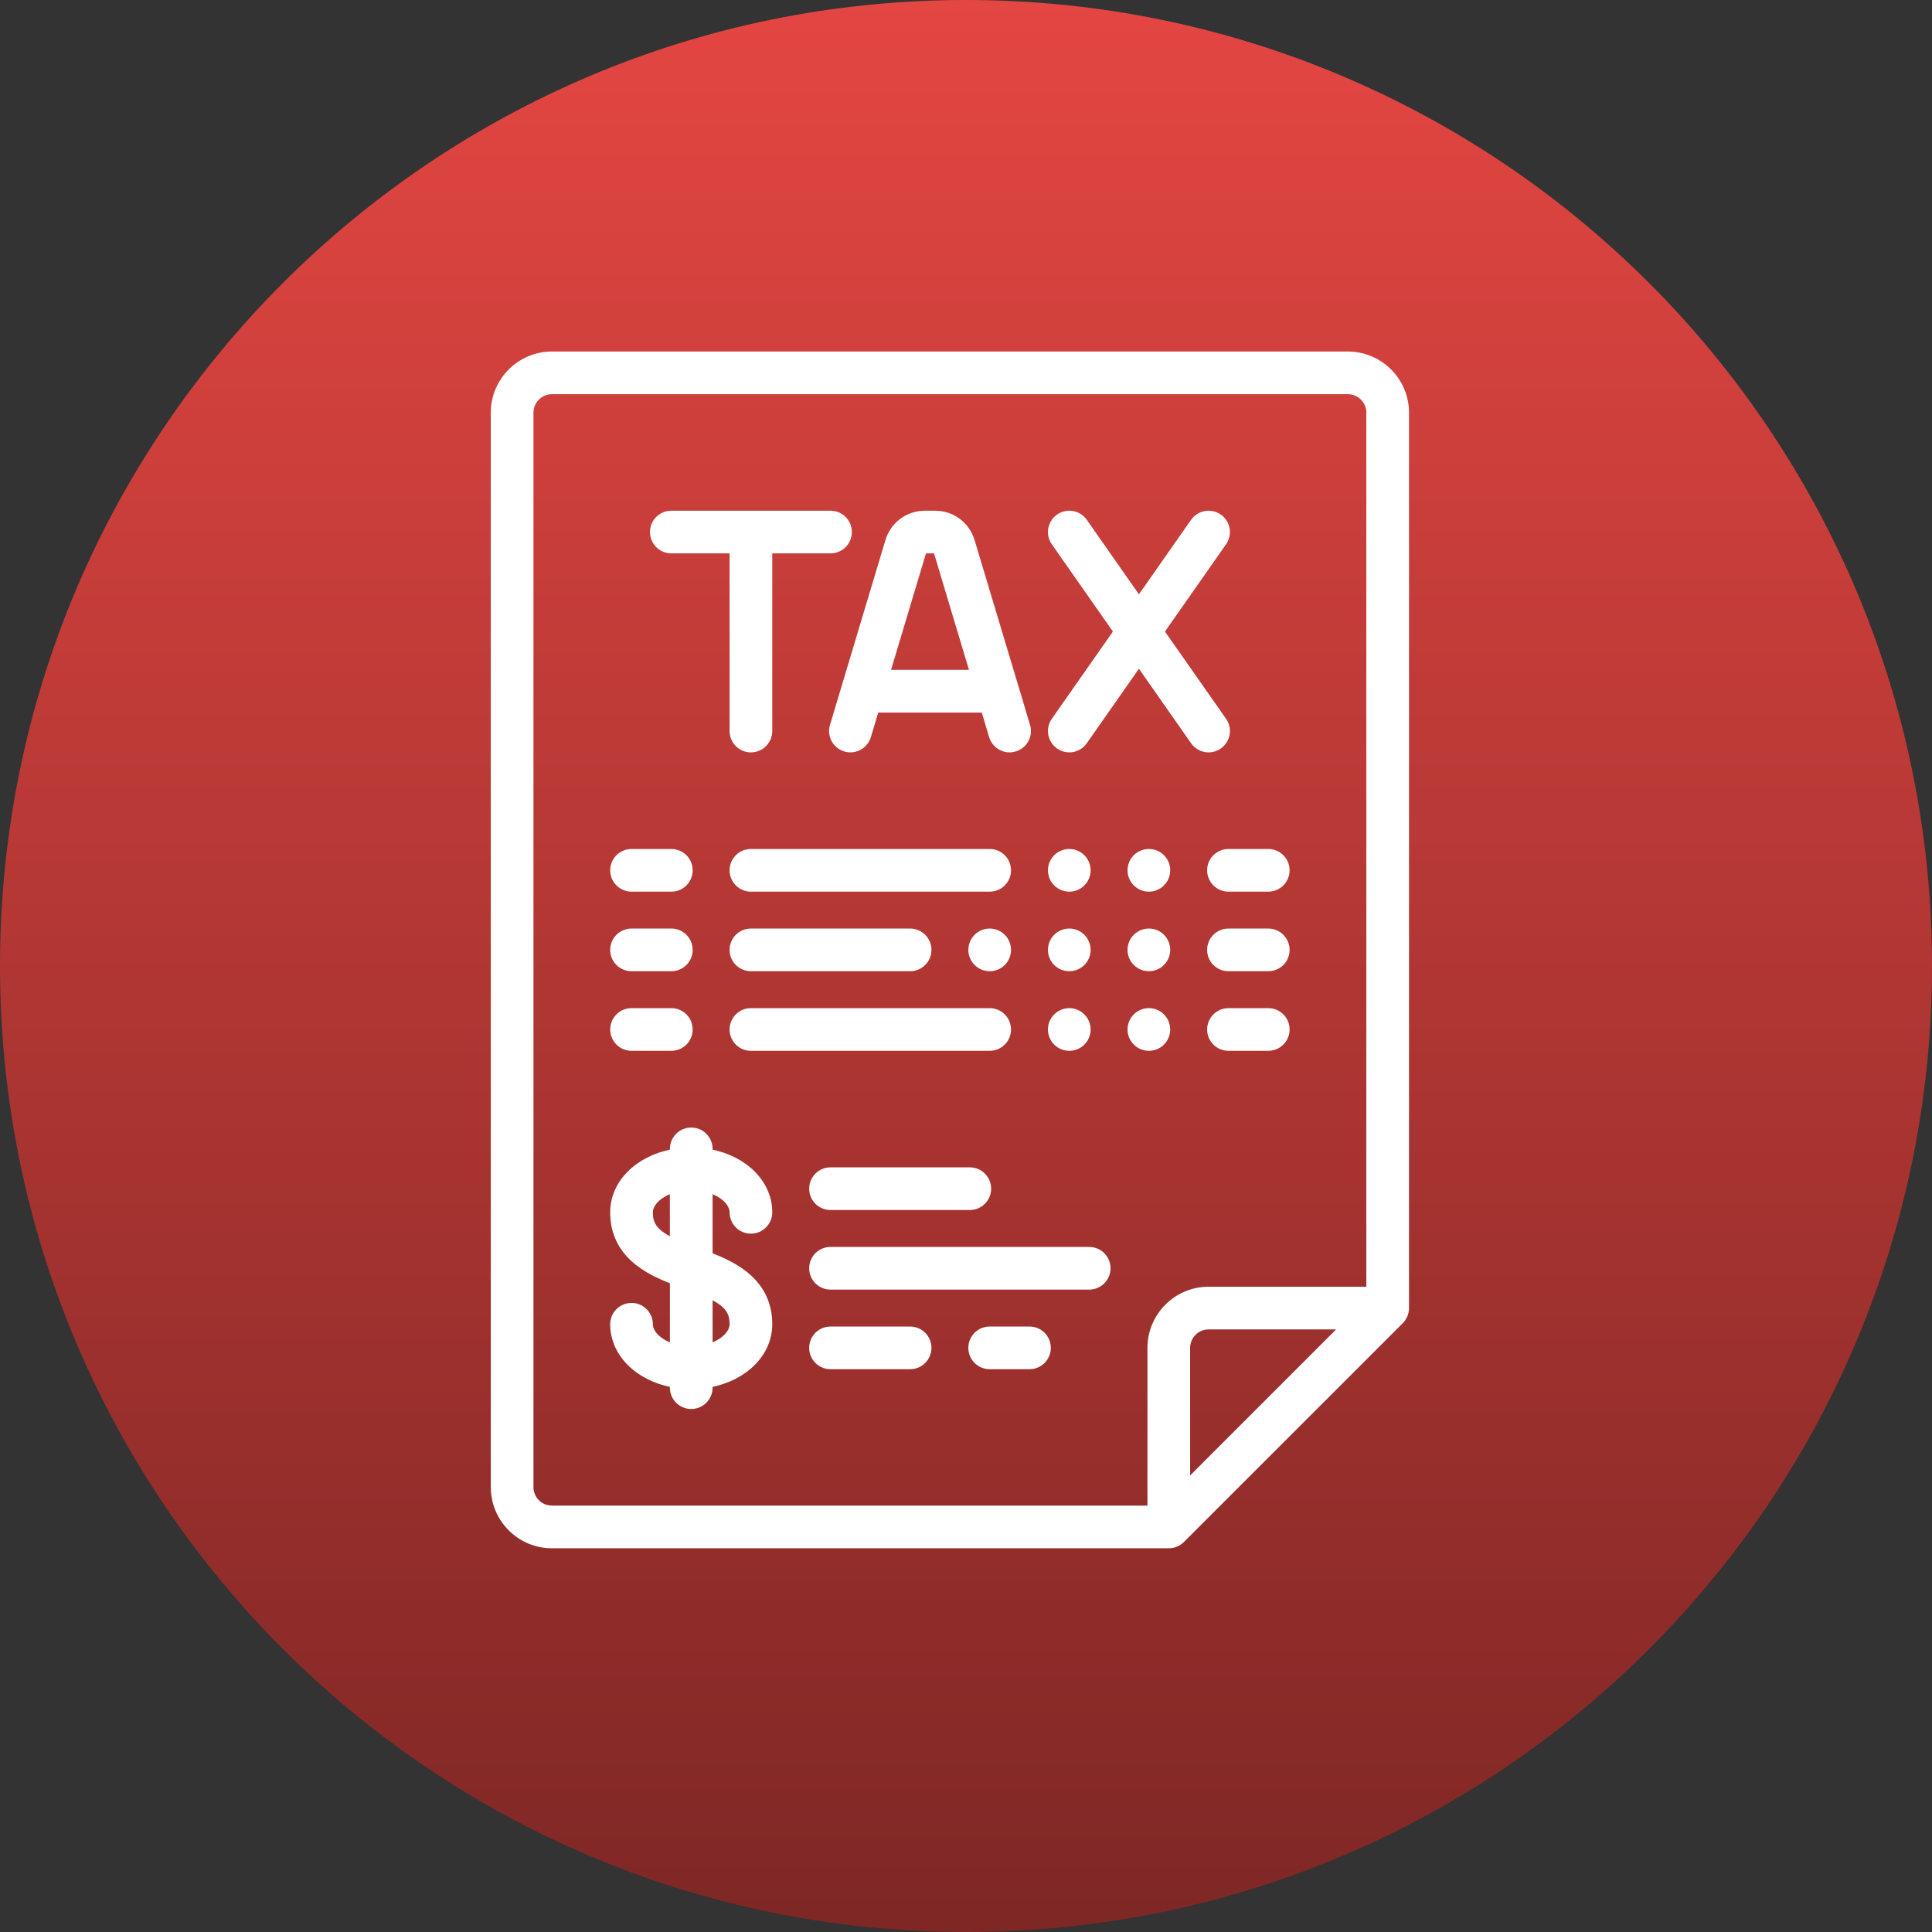 <svg width="45" height="45" viewBox="0 0 45 45" fill="none" xmlns="http://www.w3.org/2000/svg">
<rect x="0" y="0" width="45" height="45" fill="#333333" stroke="none"/>
<path d="M45 22.5C45 10.074 34.926 0 22.5 0C10.074 0 0 10.074 0 22.5C0 34.926 10.074 45 22.5 45C34.926 45 45 34.926 45 22.5Z" fill="url(#paint0_linear_27_1297)"/>
<path d="M31.394 8.25H12.856C12.105 8.25 11.494 8.861 11.494 9.611V34.639C11.494 35.389 12.105 36 12.856 36H27.223C27.338 36 27.449 35.954 27.53 35.873L32.629 30.775C32.71 30.693 32.756 30.583 32.756 30.467V9.611C32.756 8.861 32.145 8.25 31.394 8.25ZM27.658 34.517V31.394C27.658 31.123 27.879 30.902 28.15 30.902H31.272L27.658 34.517ZM31.887 30.033H28.15C27.399 30.033 26.789 30.644 26.789 31.394V35.131H12.856C12.584 35.131 12.363 34.91 12.363 34.639V9.611C12.363 9.34 12.584 9.119 12.856 9.119H31.394C31.666 9.119 31.887 9.34 31.887 9.611V30.033Z" fill="white" stroke="white" stroke-width="0.125"/>
<path d="M19.344 11.958H15.636C15.396 11.958 15.202 12.152 15.202 12.392C15.202 12.632 15.396 12.827 15.636 12.827H17.056V17.027C17.056 17.267 17.25 17.462 17.49 17.462C17.73 17.462 17.925 17.267 17.925 17.027V12.827H19.344C19.584 12.827 19.779 12.632 19.779 12.392C19.779 12.152 19.584 11.958 19.344 11.958Z" fill="white" stroke="white" stroke-width="0.125"/>
<path d="M23.932 16.902L22.64 12.598C22.525 12.215 22.18 11.958 21.78 11.958H21.543C21.143 11.958 20.798 12.215 20.683 12.598L19.392 16.902C19.323 17.132 19.453 17.374 19.683 17.443C19.913 17.512 20.155 17.382 20.224 17.152L20.409 16.535H22.914L23.099 17.152C23.156 17.34 23.328 17.462 23.515 17.462C23.556 17.462 23.599 17.456 23.64 17.443C23.87 17.374 24.001 17.132 23.932 16.902ZM20.67 15.665L21.515 12.847C21.519 12.835 21.53 12.827 21.543 12.827H21.78C21.793 12.827 21.804 12.835 21.808 12.847L22.653 15.665H20.67Z" fill="white" stroke="white" stroke-width="0.125"/>
<path d="M28.506 16.778L27.058 14.71L28.506 12.642C28.644 12.445 28.596 12.174 28.399 12.036C28.203 11.899 27.932 11.947 27.794 12.143L26.528 13.952L25.262 12.143C25.124 11.947 24.853 11.899 24.657 12.036C24.46 12.174 24.412 12.445 24.55 12.642L25.998 14.71L24.55 16.778C24.412 16.974 24.46 17.245 24.657 17.383C24.733 17.436 24.82 17.462 24.905 17.462C25.042 17.462 25.177 17.397 25.262 17.276L26.528 15.467L27.794 17.276C27.879 17.397 28.014 17.462 28.151 17.462C28.236 17.462 28.323 17.436 28.399 17.383C28.596 17.245 28.644 16.974 28.506 16.778Z" fill="white" stroke="white" stroke-width="0.125"/>
<path d="M15.637 19.837H14.71C14.47 19.837 14.275 20.031 14.275 20.271C14.275 20.511 14.47 20.706 14.71 20.706H15.637C15.877 20.706 16.071 20.511 16.071 20.271C16.071 20.031 15.877 19.837 15.637 19.837Z" fill="white" stroke="white" stroke-width="0.125"/>
<path d="M15.637 21.69H14.71C14.47 21.69 14.275 21.885 14.275 22.125C14.275 22.365 14.47 22.559 14.71 22.559H15.637C15.877 22.559 16.071 22.365 16.071 22.125C16.071 21.885 15.877 21.69 15.637 21.69Z" fill="white" stroke="white" stroke-width="0.125"/>
<path d="M15.637 23.544H14.71C14.47 23.544 14.275 23.739 14.275 23.979C14.275 24.219 14.47 24.413 14.71 24.413H15.637C15.877 24.413 16.071 24.219 16.071 23.979C16.071 23.739 15.877 23.544 15.637 23.544Z" fill="white" stroke="white" stroke-width="0.125"/>
<path d="M29.54 19.837H28.613C28.373 19.837 28.179 20.031 28.179 20.271C28.179 20.511 28.373 20.706 28.613 20.706H29.54C29.78 20.706 29.975 20.511 29.975 20.271C29.975 20.031 29.78 19.837 29.54 19.837Z" fill="white" stroke="white" stroke-width="0.125"/>
<path d="M29.54 21.69H28.613C28.373 21.69 28.179 21.885 28.179 22.125C28.179 22.365 28.373 22.559 28.613 22.559H29.54C29.78 22.559 29.975 22.365 29.975 22.125C29.975 21.885 29.78 21.69 29.54 21.69Z" fill="white" stroke="white" stroke-width="0.125"/>
<path d="M29.54 23.544H28.613C28.373 23.544 28.179 23.739 28.179 23.979C28.179 24.219 28.373 24.413 28.613 24.413H29.54C29.78 24.413 29.975 24.219 29.975 23.979C29.975 23.739 29.78 23.544 29.54 23.544Z" fill="white" stroke="white" stroke-width="0.125"/>
<path d="M23.052 19.837H17.49C17.25 19.837 17.056 20.031 17.056 20.271C17.056 20.511 17.25 20.706 17.49 20.706H23.052C23.292 20.706 23.486 20.511 23.486 20.271C23.486 20.031 23.292 19.837 23.052 19.837Z" fill="white" stroke="white" stroke-width="0.125"/>
<path d="M21.198 21.69H17.49C17.25 21.69 17.056 21.885 17.056 22.125C17.056 22.365 17.25 22.559 17.49 22.559H21.198C21.438 22.559 21.633 22.365 21.633 22.125C21.633 21.885 21.438 21.69 21.198 21.69Z" fill="white" stroke="white" stroke-width="0.125"/>
<path d="M23.052 23.544H17.49C17.25 23.544 17.056 23.739 17.056 23.979C17.056 24.219 17.25 24.413 17.49 24.413H23.052C23.292 24.413 23.486 24.219 23.486 23.979C23.486 23.739 23.292 23.544 23.052 23.544Z" fill="white" stroke="white" stroke-width="0.125"/>
<path d="M16.535 29.235V27.725C16.855 27.83 17.056 28.041 17.056 28.237C17.056 28.477 17.25 28.672 17.491 28.672C17.73 28.672 17.925 28.477 17.925 28.237C17.925 27.544 17.341 26.98 16.535 26.829V26.76C16.535 26.52 16.34 26.325 16.1 26.325C15.86 26.325 15.666 26.52 15.666 26.76V26.829C14.859 26.98 14.275 27.544 14.275 28.237C14.275 29.205 15.048 29.612 15.666 29.846V31.356C15.345 31.251 15.144 31.04 15.144 30.844C15.144 30.604 14.95 30.41 14.71 30.41C14.47 30.41 14.275 30.604 14.275 30.844C14.275 31.537 14.859 32.101 15.665 32.252V32.321C15.665 32.561 15.86 32.756 16.1 32.756C16.34 32.756 16.535 32.561 16.535 32.321V32.252C17.341 32.101 17.925 31.537 17.925 30.844C17.925 29.876 17.152 29.469 16.535 29.235ZM15.665 28.898C15.232 28.686 15.144 28.5 15.144 28.237C15.144 28.041 15.345 27.83 15.665 27.725V28.898ZM16.535 31.356V30.183C16.968 30.395 17.056 30.581 17.056 30.844C17.056 31.04 16.855 31.251 16.535 31.356Z" fill="white" stroke="white" stroke-width="0.125"/>
<path d="M22.588 27.252H19.344C19.104 27.252 18.91 27.447 18.91 27.687C18.91 27.927 19.104 28.121 19.344 28.121H22.588C22.828 28.121 23.023 27.927 23.023 27.687C23.023 27.447 22.828 27.252 22.588 27.252Z" fill="white" stroke="white" stroke-width="0.125"/>
<path d="M21.198 30.96H19.344C19.104 30.96 18.91 31.154 18.91 31.395C18.91 31.634 19.104 31.829 19.344 31.829H21.198C21.438 31.829 21.633 31.634 21.633 31.395C21.633 31.154 21.438 30.96 21.198 30.96Z" fill="white" stroke="white" stroke-width="0.125"/>
<path d="M23.979 30.96H23.052C22.812 30.96 22.617 31.154 22.617 31.395C22.617 31.634 22.812 31.829 23.052 31.829H23.979C24.219 31.829 24.413 31.634 24.413 31.395C24.413 31.154 24.219 30.96 23.979 30.96Z" fill="white" stroke="white" stroke-width="0.125"/>
<path d="M25.369 29.106H19.344C19.104 29.106 18.91 29.3 18.91 29.541C18.91 29.78 19.104 29.975 19.344 29.975H25.369C25.609 29.975 25.804 29.78 25.804 29.541C25.804 29.3 25.609 29.106 25.369 29.106Z" fill="white" stroke="white" stroke-width="0.125"/>
<path d="M23.052 22.559C23.292 22.559 23.486 22.365 23.486 22.125C23.486 21.885 23.292 21.69 23.052 21.69C22.812 21.69 22.617 21.885 22.617 22.125C22.617 22.365 22.812 22.559 23.052 22.559Z" fill="white" stroke="white" stroke-width="0.125"/>
<path d="M24.906 22.559C25.146 22.559 25.34 22.365 25.34 22.125C25.34 21.885 25.146 21.69 24.906 21.69C24.666 21.69 24.471 21.885 24.471 22.125C24.471 22.365 24.666 22.559 24.906 22.559Z" fill="white" stroke="white" stroke-width="0.125"/>
<path d="M26.76 22.559C27 22.559 27.194 22.365 27.194 22.125C27.194 21.885 27 21.69 26.76 21.69C26.52 21.69 26.325 21.885 26.325 22.125C26.325 22.365 26.52 22.559 26.76 22.559Z" fill="white" stroke="white" stroke-width="0.125"/>
<path d="M24.906 20.706C25.146 20.706 25.34 20.511 25.34 20.271C25.34 20.031 25.146 19.837 24.906 19.837C24.666 19.837 24.471 20.031 24.471 20.271C24.471 20.511 24.666 20.706 24.906 20.706Z" fill="white" stroke="white" stroke-width="0.125"/>
<path d="M26.76 20.706C27 20.706 27.194 20.511 27.194 20.271C27.194 20.031 27 19.837 26.76 19.837C26.52 19.837 26.325 20.031 26.325 20.271C26.325 20.511 26.52 20.706 26.76 20.706Z" fill="white" stroke="white" stroke-width="0.125"/>
<path d="M24.906 24.413C25.146 24.413 25.34 24.219 25.34 23.979C25.34 23.739 25.146 23.544 24.906 23.544C24.666 23.544 24.471 23.739 24.471 23.979C24.471 24.219 24.666 24.413 24.906 24.413Z" fill="white" stroke="white" stroke-width="0.125"/>
<path d="M26.76 24.413C27 24.413 27.194 24.219 27.194 23.979C27.194 23.739 27 23.544 26.76 23.544C26.52 23.544 26.325 23.739 26.325 23.979C26.325 24.219 26.52 24.413 26.76 24.413Z" fill="white" stroke="white" stroke-width="0.125"/>
<defs>
<linearGradient id="paint0_linear_27_1297" x1="22.5" y1="0" x2="22.5" y2="45" gradientUnits="userSpaceOnUse">
<stop stop-color="#E44642"/>
<stop offset="1" stop-color="#7E2725"/>
</linearGradient>
</defs>
</svg>
